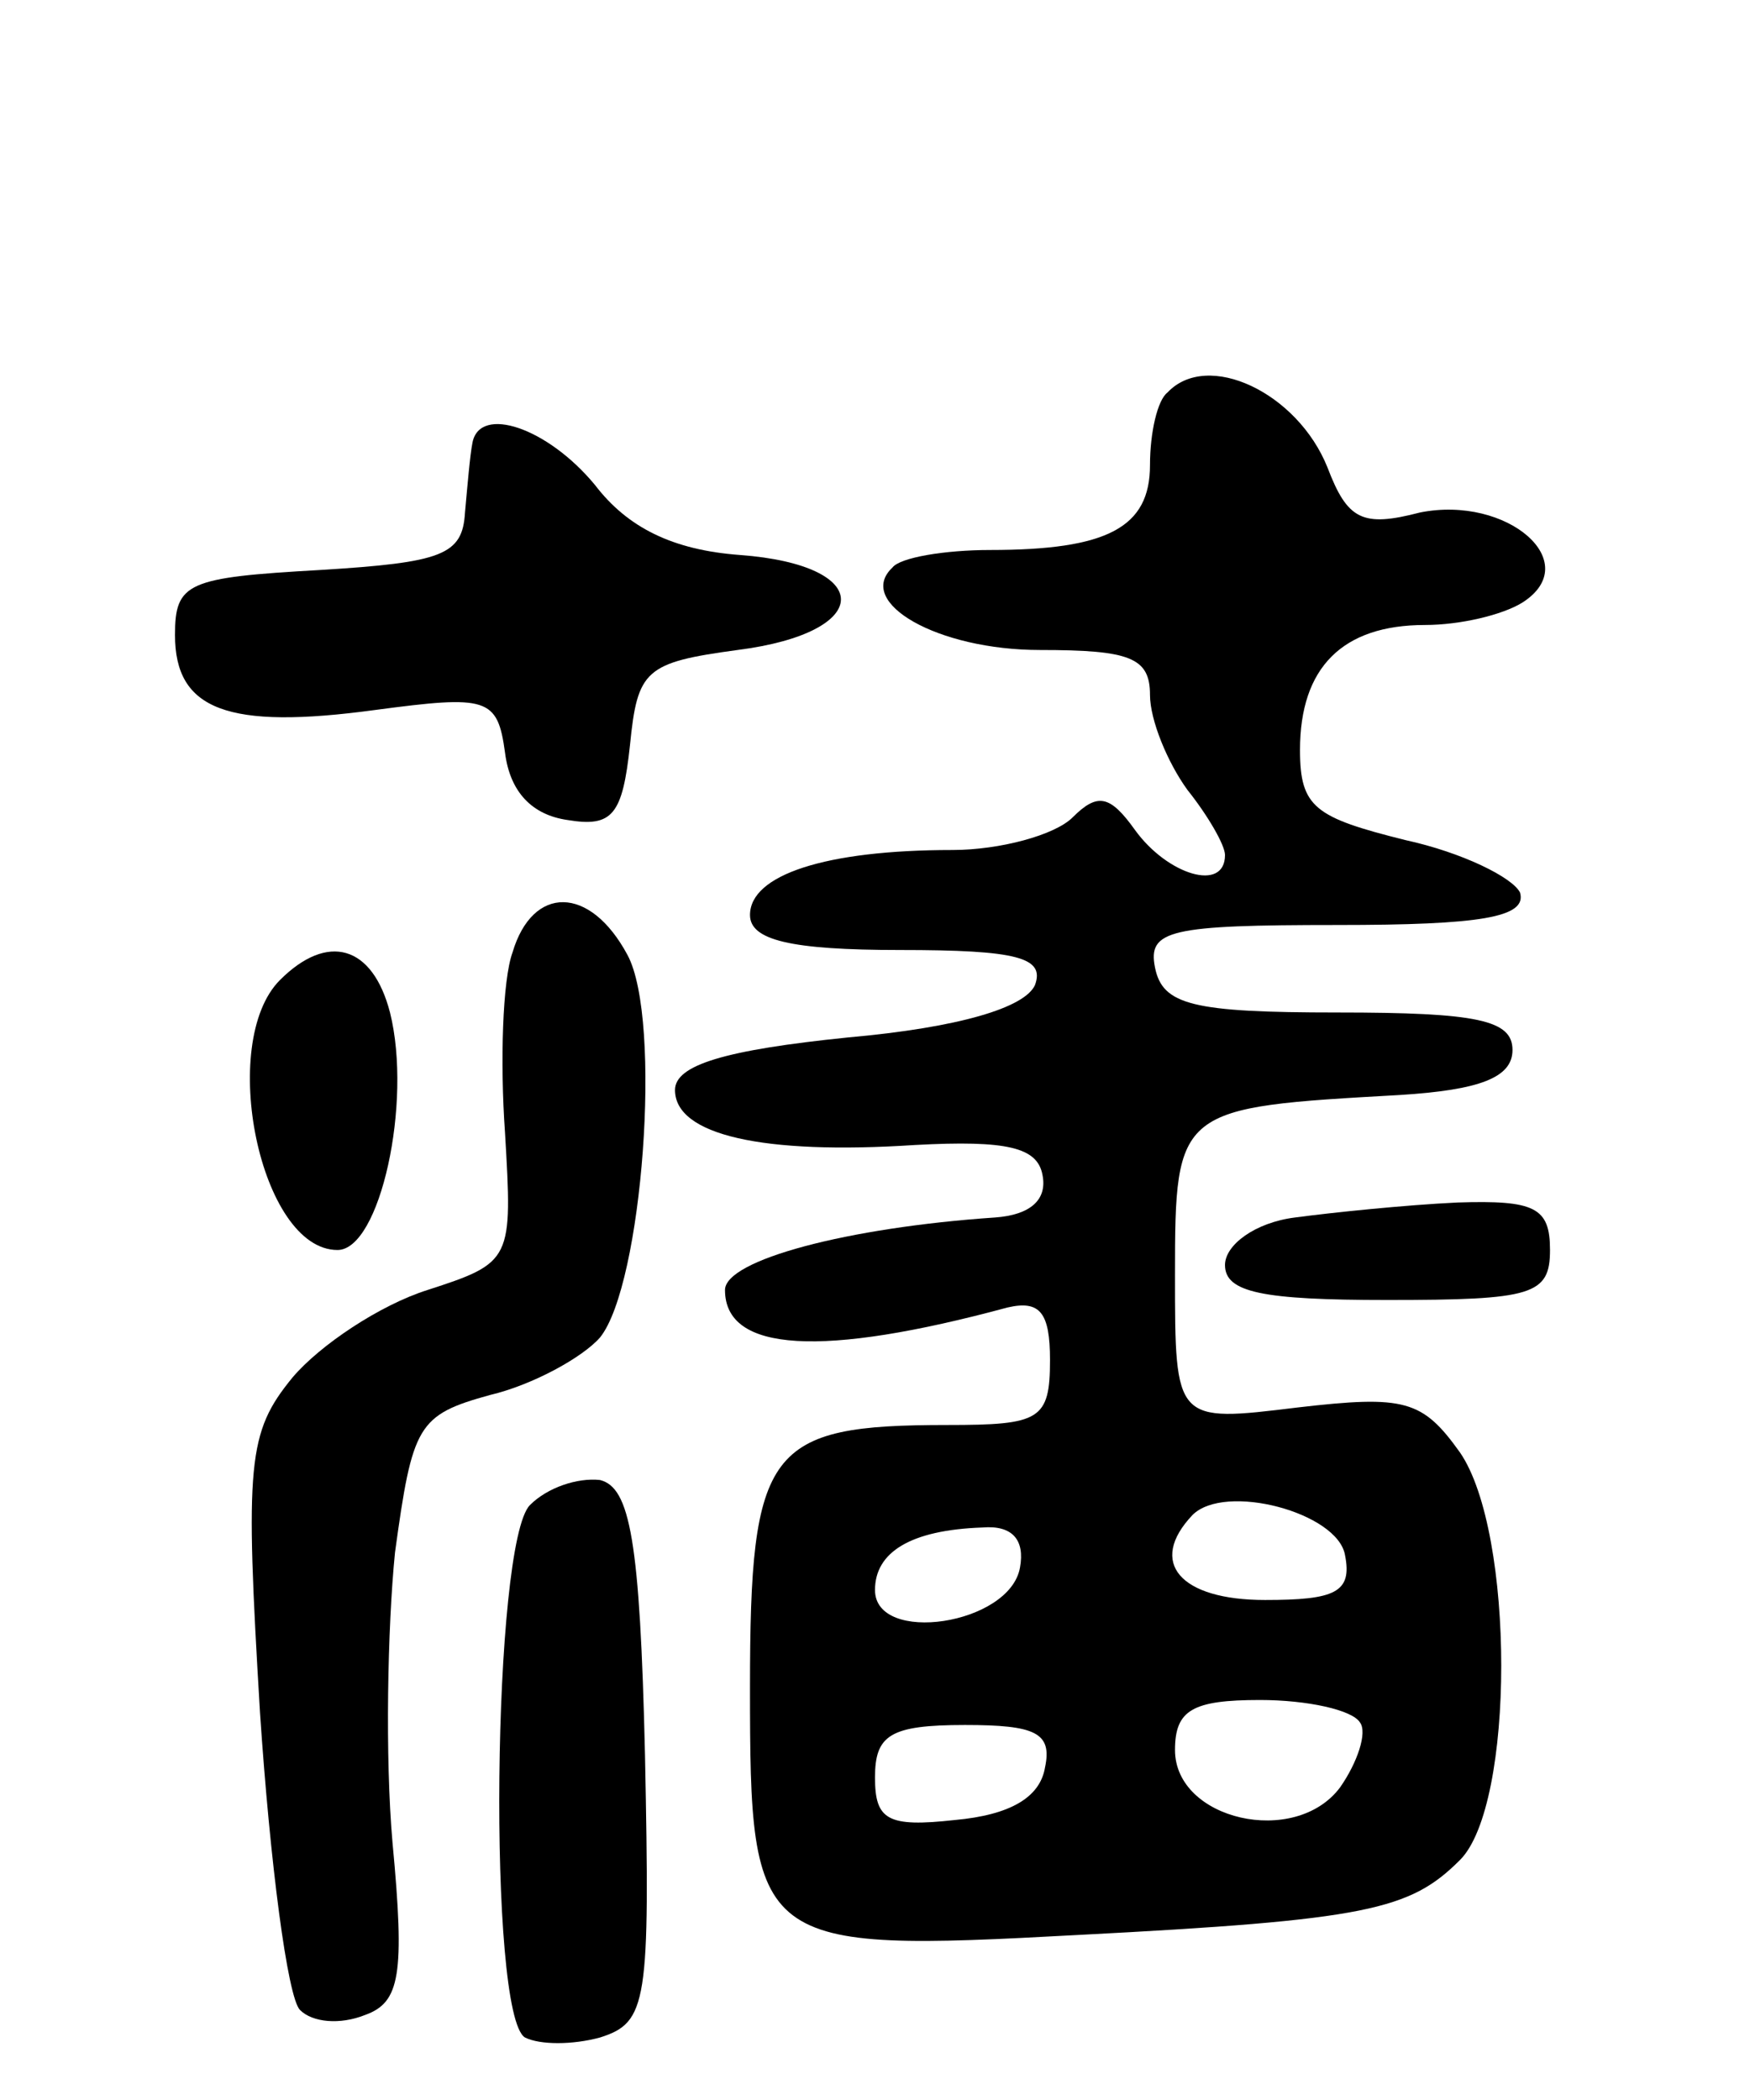 <svg version="1.0" xmlns="http://www.w3.org/2000/svg"
 width="70pt" height="84pt" viewBox="0 0 70 84"
 preserveAspectRatio="xMidYMid meet">
<g transform="translate(0,84) scale(0.1,-0.1)"
fill="#000000" stroke="none">
<path d="M467 683 c-4 -3 -7 -16 -7 -29 0 -25 -17 -34 -64 -34 -18 0 -36 -3
-39 -7 -15 -14 18 -33 59 -33 36 0 44 -3 44 -18 0 -10 7 -27 15 -38 8 -10 15
-22 15 -26 0 -15 -23 -8 -36 10 -10 14 -15 15 -25 5 -7 -7 -29 -13 -48 -13
-51 0 -81 -10 -81 -26 0 -10 16 -14 60 -14 47 0 58 -3 54 -14 -4 -9 -30 -17
-75 -21 -49 -5 -69 -11 -69 -21 0 -18 35 -26 96 -22 37 2 49 -1 51 -12 2 -10
-5 -16 -19 -17 -59 -4 -108 -17 -108 -29 0 -25 39 -27 113 -7 13 3 17 -2 17
-21 0 -24 -4 -26 -41 -26 -72 0 -79 -9 -79 -105 0 -104 2 -106 131 -99 116 6
133 10 153 30 22 22 22 131 0 163 -15 21 -22 23 -65 18 -49 -6 -49 -6 -49 53
0 67 1 67 90 72 32 2 45 7 45 18 0 12 -14 15 -70 15 -58 0 -70 3 -73 18 -3 15
6 17 73 17 57 0 76 3 73 13 -3 6 -23 16 -46 21 -36 9 -42 13 -42 36 0 33 17
50 50 50 14 0 31 4 39 9 25 16 -6 43 -41 36 -23 -6 -29 -3 -37 18 -12 30 -48
47 -64 30z m71 -465 c3 -15 -4 -18 -32 -18 -34 0 -47 15 -29 34 13 13 58 1 61
-16z m-130 -5 c-4 -23 -58 -31 -58 -9 0 15 14 24 43 25 12 1 17 -5 15 -16z
m136 -62 c3 -4 -1 -16 -8 -26 -18 -24 -66 -13 -66 15 0 16 7 20 34 20 19 0 37
-4 40 -9z m-126 -18 c-2 -12 -14 -19 -36 -21 -27 -3 -32 0 -32 17 0 17 6 21
36 21 28 0 35 -3 32 -17z"/>
<path d="M189 663 c-1 -5 -2 -17 -3 -28 -1 -17 -9 -20 -58 -23 -53 -3 -58 -5
-58 -26 0 -30 21 -38 80 -30 45 6 49 5 52 -17 2 -16 11 -25 25 -27 18 -3 22 2
25 30 3 30 6 33 43 38 55 7 55 34 1 38 -27 2 -45 11 -58 28 -19 23 -46 32 -49
17z"/>
<path d="M205 459 c-4 -11 -5 -44 -3 -72 3 -51 3 -52 -31 -63 -19 -6 -43 -22
-54 -35 -18 -22 -19 -34 -13 -134 4 -60 11 -114 16 -119 5 -5 16 -6 26 -2 14
5 16 16 11 69 -3 34 -2 86 1 116 7 51 9 55 38 63 17 4 37 15 44 23 17 21 25
127 11 153 -15 28 -38 28 -46 1z"/>
<path d="M112 448 c-25 -25 -8 -108 23 -108 17 0 30 59 21 95 -7 27 -25 32
-44 13z"/>
<path d="M518 353 c-16 -2 -28 -11 -28 -19 0 -11 15 -14 65 -14 58 0 65 2 65
20 0 17 -6 20 -37 19 -21 -1 -50 -4 -65 -6z"/>
<path d="M212 238 c-15 -15 -17 -204 -2 -213 6 -3 19 -3 30 0 19 6 20 14 18
113 -2 86 -6 107 -18 110 -9 1 -21 -3 -28 -10z"/>
</g>
</svg>
